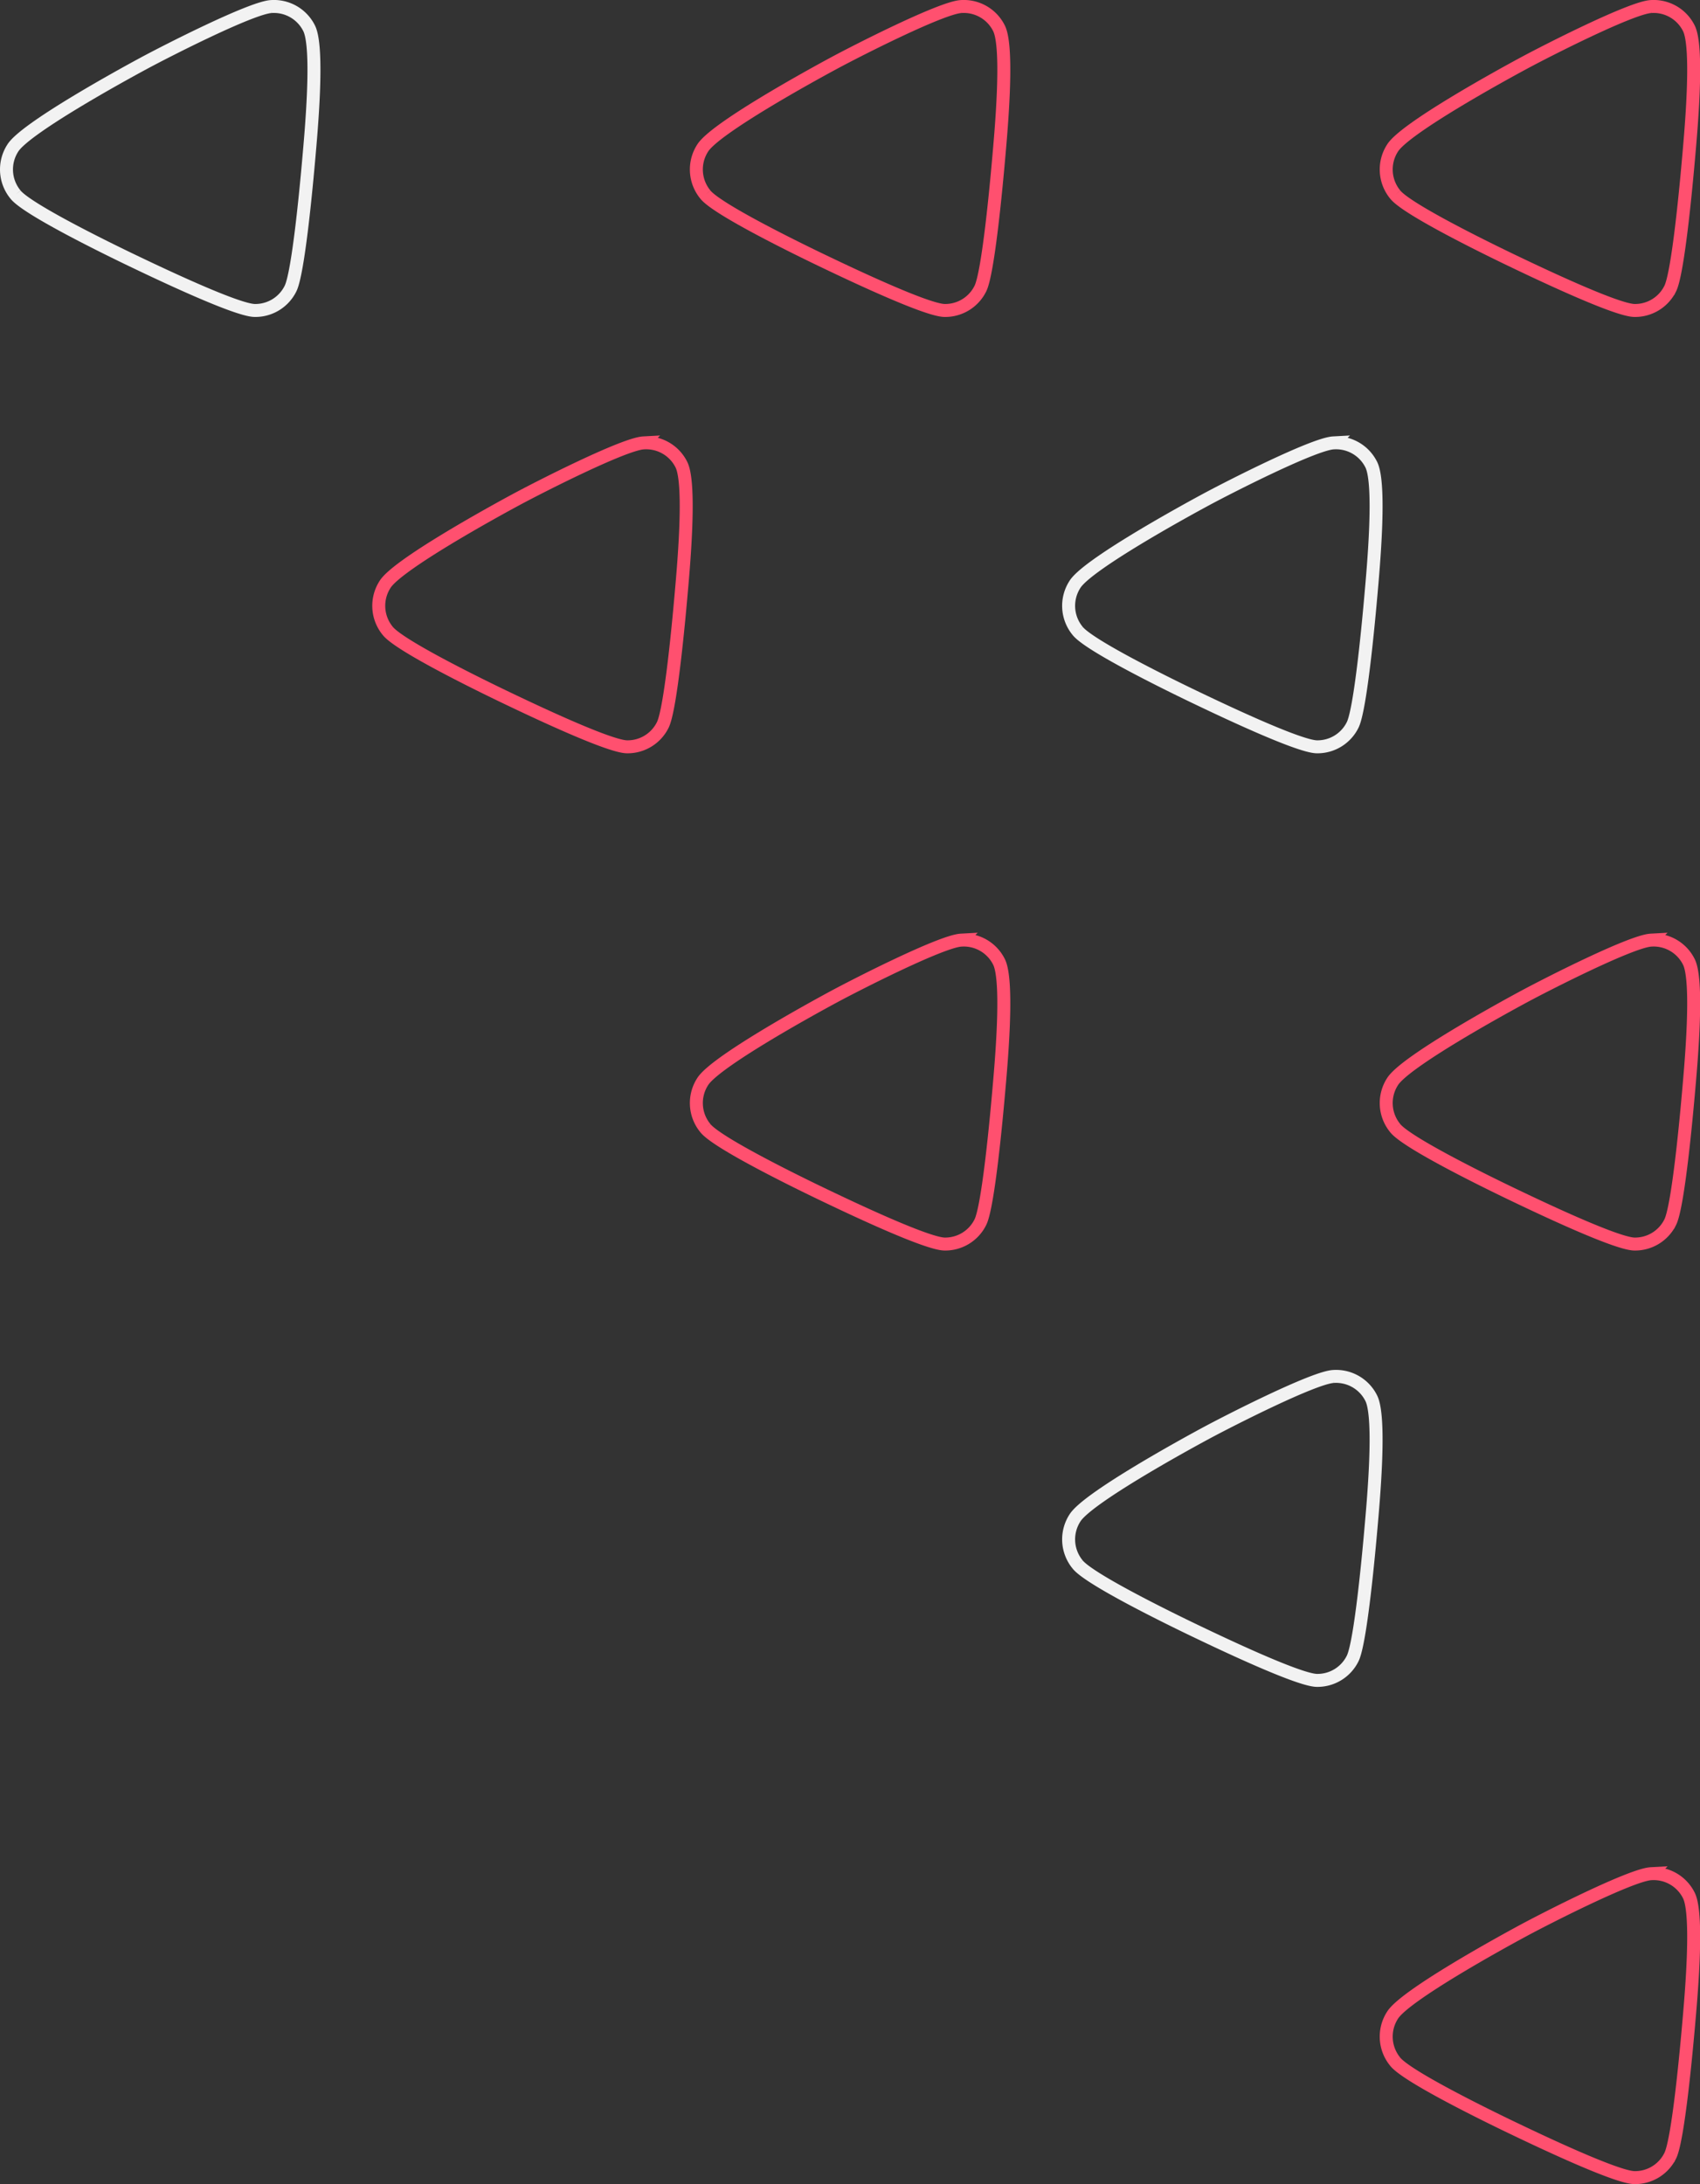 <svg xmlns="http://www.w3.org/2000/svg" width="262.094" height="336.65" viewBox="0 0 262.094 336.65">
  <rect x="0" y="0" width="262.094" height="336.65" fill="#333333" stroke="none"/>
  <g id="subscribe-bg" transform="translate(-1144 -3237.35)">
    <path id="Контур_23158" data-name="Контур 23158" d="M38.467,207.78a6.075,6.075,0,0,1-.429-7.181c1.886-3.02,16.348-11,20.265-13.107,3.336-1.8,16.526-8.54,19.584-8.706a6.055,6.055,0,0,1,5.829,3.339c1.542,3.019.278,16.4-.034,19.988-.293,3.333-1.578,17.671-2.834,20.155a6.042,6.042,0,0,1-5.495,3.363c-2.878-.006-15.76-6.2-19.034-7.767-3.222-1.547-15.963-7.744-17.853-10.084" transform="translate(1107.936 3059.574)" fill="none" stroke="#f2f2f2" stroke-miterlimit="10" stroke-width="2" fill-rule="evenodd"/>
    <path id="Контур_23160" data-name="Контур 23160" d="M38.467,207.78a6.075,6.075,0,0,1-.429-7.181c1.886-3.02,16.348-11,20.265-13.107,3.336-1.8,16.526-8.54,19.584-8.706a6.055,6.055,0,0,1,5.829,3.339c1.542,3.019.278,16.4-.034,19.988-.293,3.333-1.578,17.671-2.834,20.155a6.042,6.042,0,0,1-5.495,3.363c-2.878-.006-15.76-6.2-19.034-7.767-3.222-1.547-15.963-7.744-17.853-10.084" transform="translate(1165.329 3126.83)" fill="none" stroke="#ff506f" stroke-miterlimit="10" stroke-width="2" fill-rule="evenodd"/>
    <path id="Контур_23162" data-name="Контур 23162" d="M38.467,207.78a6.075,6.075,0,0,1-.429-7.181c1.886-3.02,16.348-11,20.265-13.107,3.336-1.8,16.526-8.54,19.584-8.706a6.055,6.055,0,0,1,5.829,3.339c1.542,3.019.278,16.4-.034,19.988-.293,3.333-1.578,17.671-2.834,20.155a6.042,6.042,0,0,1-5.495,3.363c-2.878-.006-15.76-6.2-19.034-7.767-3.222-1.547-15.963-7.744-17.853-10.084" transform="translate(1214.295 3059.574)" fill="none" stroke="#ff506f" stroke-miterlimit="10" stroke-width="2" fill-rule="evenodd"/>
    <path id="Контур_23164" data-name="Контур 23164" d="M38.467,207.78a6.075,6.075,0,0,1-.429-7.181c1.886-3.02,16.348-11,20.265-13.107,3.336-1.8,16.526-8.54,19.584-8.706a6.055,6.055,0,0,1,5.829,3.339c1.542,3.019.278,16.4-.034,19.988-.293,3.333-1.578,17.671-2.834,20.155a6.042,6.042,0,0,1-5.495,3.363c-2.878-.006-15.76-6.2-19.034-7.767-3.222-1.547-15.963-7.744-17.853-10.084" transform="translate(1271.689 3126.83)" fill="none" stroke="#f2f2f2" stroke-miterlimit="10" stroke-width="2" fill-rule="evenodd"/>
    <path id="Контур_23166" data-name="Контур 23166" d="M38.467,207.78a6.075,6.075,0,0,1-.429-7.181c1.886-3.02,16.348-11,20.265-13.107,3.336-1.8,16.526-8.54,19.584-8.706a6.055,6.055,0,0,1,5.829,3.339c1.542,3.019.278,16.4-.034,19.988-.293,3.333-1.578,17.671-2.834,20.155a6.042,6.042,0,0,1-5.495,3.363c-2.878-.006-15.76-6.2-19.034-7.767-3.222-1.547-15.963-7.744-17.853-10.084" transform="translate(1320.653 3059.574)" fill="none" stroke="#ff506f" stroke-miterlimit="10" stroke-width="2" fill-rule="evenodd"/>
    <path id="Контур_23171" data-name="Контур 23171" d="M38.467,207.78a6.075,6.075,0,0,1-.429-7.181c1.886-3.02,16.348-11,20.265-13.107,3.336-1.8,16.526-8.54,19.584-8.706a6.055,6.055,0,0,1,5.829,3.339c1.542,3.019.278,16.4-.034,19.988-.293,3.333-1.578,17.671-2.834,20.155a6.042,6.042,0,0,1-5.495,3.363c-2.878-.006-15.76-6.2-19.034-7.767-3.222-1.547-15.963-7.744-17.853-10.084" transform="translate(1320.653 3347.369)" fill="none" stroke="#ff506f" stroke-miterlimit="10" stroke-width="2" fill-rule="evenodd"/>
    <path id="Контур_23173" data-name="Контур 23173" d="M38.467,207.78a6.075,6.075,0,0,1-.429-7.181c1.886-3.02,16.348-11,20.265-13.107,3.336-1.8,16.526-8.54,19.584-8.706a6.055,6.055,0,0,1,5.829,3.339c1.542,3.019.278,16.4-.034,19.988-.293,3.333-1.578,17.671-2.834,20.155a6.042,6.042,0,0,1-5.495,3.363c-2.878-.006-15.76-6.2-19.034-7.767-3.222-1.547-15.963-7.744-17.853-10.084" transform="translate(1214.295 3203.472)" fill="none" stroke="#ff506f" stroke-miterlimit="10" stroke-width="2" fill-rule="evenodd"/>
    <path id="Контур_23174" data-name="Контур 23174" d="M38.467,207.78a6.075,6.075,0,0,1-.429-7.181c1.886-3.02,16.348-11,20.265-13.107,3.336-1.8,16.526-8.54,19.584-8.706a6.055,6.055,0,0,1,5.829,3.339c1.542,3.019.278,16.4-.034,19.988-.293,3.333-1.578,17.671-2.834,20.155a6.042,6.042,0,0,1-5.495,3.363c-2.878-.006-15.76-6.2-19.034-7.767-3.222-1.547-15.963-7.744-17.853-10.084" transform="translate(1271.689 3270.728)" fill="none" stroke="#f2f2f2" stroke-miterlimit="10" stroke-width="2" fill-rule="evenodd"/>
    <path id="Контур_23175" data-name="Контур 23175" d="M38.467,207.78a6.075,6.075,0,0,1-.429-7.181c1.886-3.02,16.348-11,20.265-13.107,3.336-1.8,16.526-8.54,19.584-8.706a6.055,6.055,0,0,1,5.829,3.339c1.542,3.019.278,16.4-.034,19.988-.293,3.333-1.578,17.671-2.834,20.155a6.042,6.042,0,0,1-5.495,3.363c-2.878-.006-15.76-6.2-19.034-7.767-3.222-1.547-15.963-7.744-17.853-10.084" transform="translate(1320.653 3203.472)" fill="none" stroke="#ff506f" stroke-miterlimit="10" stroke-width="2" fill-rule="evenodd"/>
  </g>
</svg>

